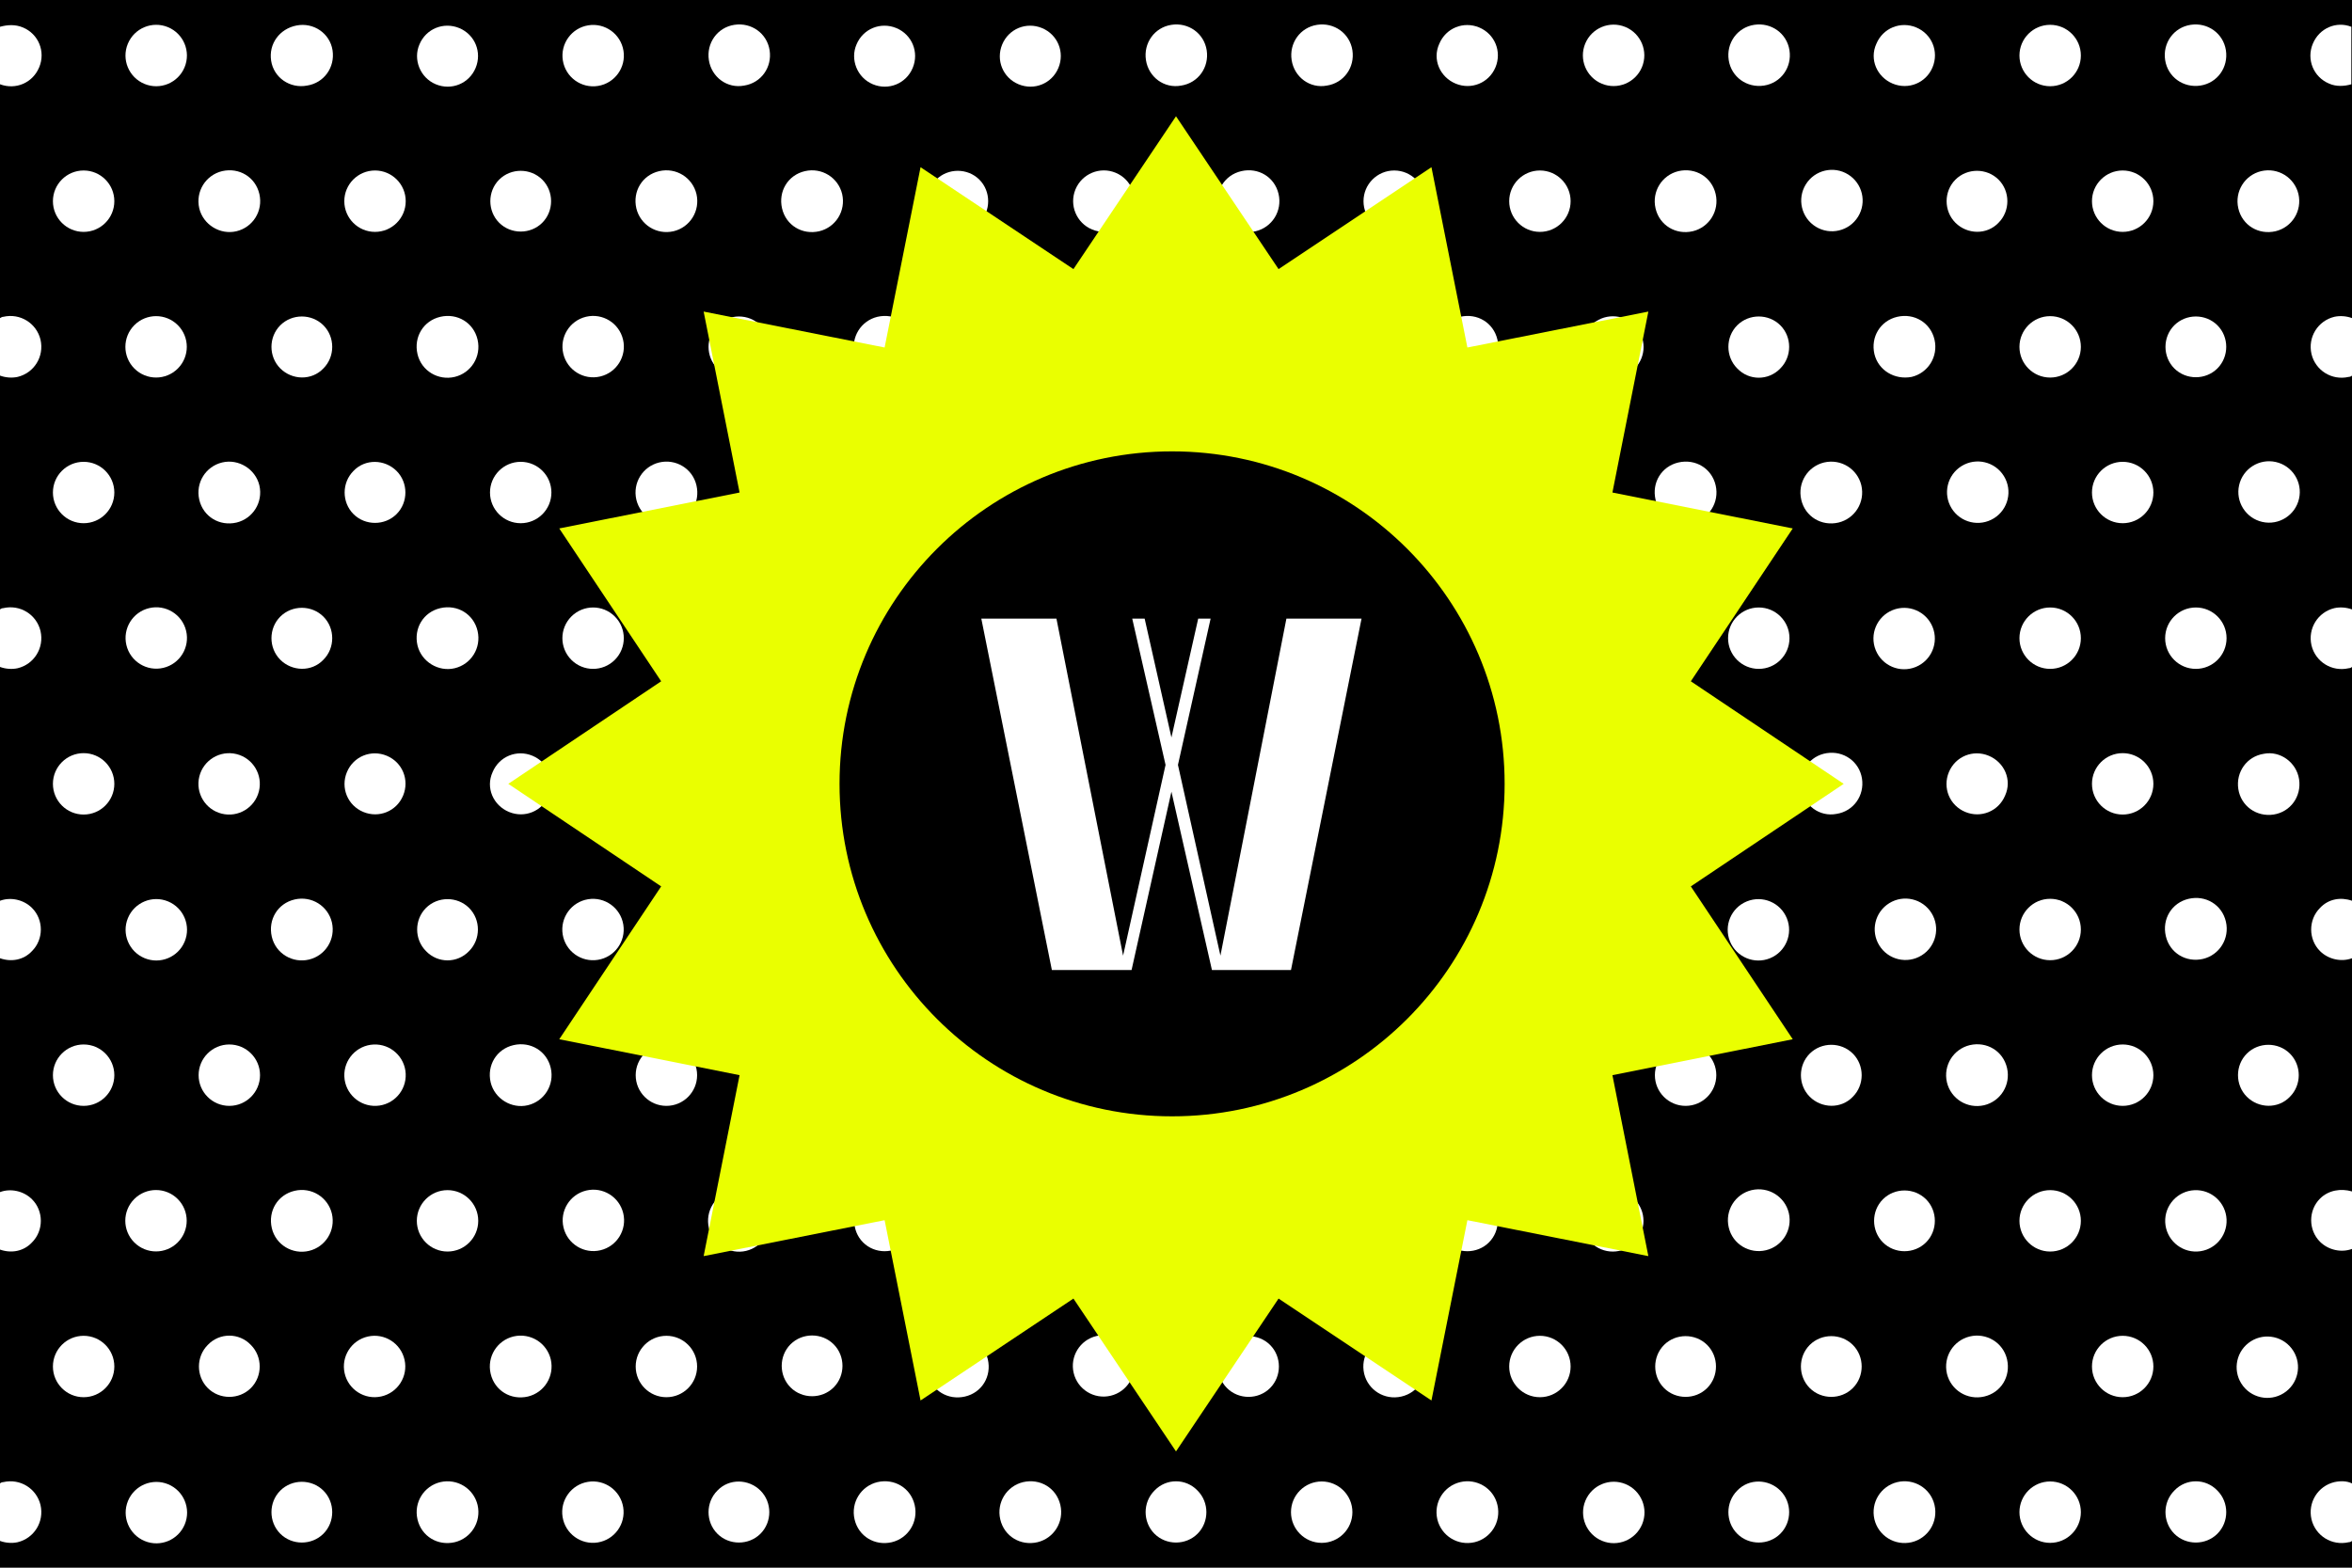 <svg version="1.1" id="Layer_1" xmlns="http://www.w3.org/2000/svg" xmlns:xlink="http://www.w3.org/1999/xlink" x="0px" y="0px"
	 viewBox="0 0 360 240" style="enable-background:new 0 0 360 240;" xml:space="preserve">
<style type="text/css">
	.st0{fill:#FFFFFF;}
	.st1{fill:#EAFF00;}
	
		 @keyframes rotate {
		100% {
			transform: rotate(-360deg);
		}
	 }


	 #XMLID_00000122702033855923458100000015202186965887237280_ {
	animation: rotate 50s linear infinite;
		transform-origin:50% 50%;
	 }
</style>
<rect class="main-rect" width="360" height="240"/>
<g class="dots">
	<path class="st0" d="M354,6.7c-1,2.4,0.1,5.1,2.5,6.1c1.1,0.5,2.4,0.4,3.4,0.1V4.1C357.6,3.2,355,4.3,354,6.7z"/>
	<path class="st0" d="M335.3,3.8c-2.6,0.4-4.3,2.8-3.9,5.4s2.8,4.3,5.4,3.9s4.3-2.8,3.9-5.4S337.9,3.4,335.3,3.8z"/>
	<path class="st0" d="M357.3,48.5c-2.5,0.6-4.1,3.1-3.5,5.7c0.6,2.5,3.1,4.1,5.7,3.5c0.2,0,0.4-0.1,0.5-0.2v-8.8
		C359.2,48.4,358.2,48.3,357.3,48.5z"/>
	<path class="st0" d="M339.4,56.4c1.8-1.8,1.8-4.8,0-6.6c-1.8-1.8-4.8-1.8-6.6,0s-1.8,4.8,0,6.6S337.6,58.2,339.4,56.4z"/>
	<path class="st0" d="M348.3,35.4c2.5-0.6,4.1-3.1,3.5-5.7c-0.6-2.5-3.1-4.1-5.7-3.5c-2.5,0.6-4.1,3.1-3.5,5.7S345.7,36,348.3,35.4z
		"/>
	<circle class="st0" cx="324.9" cy="30.8" r="4.7"/>
	<path class="st0" d="M357.3,93.1c-2.5,0.6-4.1,3.1-3.5,5.7c0.6,2.5,3.1,4.1,5.7,3.5c0.2,0,0.4-0.1,0.5-0.2v-8.8
		C359.2,93,358.2,92.9,357.3,93.1z"/>
	<circle class="st0" cx="336.1" cy="97.7" r="4.7"/>
	<ellipse transform="matrix(0.219 -0.976 0.976 0.219 197.68 397.67)" class="st0" cx="347.2" cy="75.4" rx="4.7" ry="4.7"/>
	<circle class="st0" cx="324.9" cy="75.4" r="4.7"/>
	<path class="st0" d="M355.1,139c-1.8,1.8-1.8,4.8,0,6.6c1.3,1.3,3.3,1.7,4.9,1.1v-8.8C358.3,137.3,356.4,137.6,355.1,139z"/>
	<path class="st0" d="M337.2,146.8c2.5-0.6,4.1-3.1,3.5-5.7s-3.1-4.1-5.7-3.5s-4.1,3.1-3.5,5.7C332.1,145.9,334.6,147.4,337.2,146.8
		z"/>
	<path class="st0" d="M346.5,115.4c-2.6,0.4-4.3,2.8-3.9,5.4s2.8,4.3,5.4,3.9s4.3-2.8,3.9-5.4S349,114.9,346.5,115.4z"/>
	<circle class="st0" cx="324.9" cy="120" r="4.7"/>
	<path class="st0" d="M355.1,183.5c-1.8,1.8-1.8,4.8,0,6.6c1.3,1.3,3.3,1.7,4.9,1.1v-8.8C358.3,181.9,356.4,182.2,355.1,183.5z"/>
	
		<ellipse transform="matrix(0.999 -4.499141e-02 4.499141e-02 0.999 -8.067 15.311)" class="st0" cx="336.1" cy="186.9" rx="4.7" ry="4.7"/>
	<path class="st0" d="M350.5,167.9c1.8-1.8,1.8-4.8,0-6.6s-4.8-1.8-6.6,0s-1.8,4.8,0,6.6S348.7,169.8,350.5,167.9z"/>
	<circle class="st0" cx="324.9" cy="164.6" r="4.7"/>
	<path class="st0" d="M357.3,226.9c-2.5,0.6-4.1,3.1-3.5,5.7c0.6,2.5,3.1,4.1,5.7,3.5c0.2,0,0.4-0.1,0.5-0.2v-8.8
		C359.2,226.7,358.2,226.7,357.3,226.9z"/>
	<path class="st0" d="M332.8,228.2c-1.8,1.8-1.8,4.8,0,6.6c1.8,1.8,4.8,1.8,6.6,0s1.8-4.8,0-6.6
		C337.6,226.3,334.6,226.3,332.8,228.2z"/>
	
		<ellipse transform="matrix(0.788 -0.615 0.615 0.788 -55.212 257.986)" class="st0" cx="347.2" cy="209.2" rx="4.7" ry="4.7"/>
	<circle class="st0" cx="324.9" cy="209.2" r="4.7"/>
	<circle class="st0" cx="313.8" cy="8.5" r="4.7"/>
	<path class="st0" d="M289.7,12.8c2.4,1,5.1-0.1,6.1-2.5s-0.1-5.1-2.5-6.1s-5.1,0.1-6.1,2.5C286.1,9.1,287.3,11.8,289.7,12.8z"/>
	<circle class="st0" cx="313.8" cy="53.1" r="4.7"/>
	<path class="st0" d="M292.6,57.7c2.5-0.6,4.1-3.1,3.5-5.7s-3.1-4.1-5.7-3.5s-4.1,3.1-3.5,5.7C287.5,56.7,290,58.2,292.6,57.7z"/>
	<path class="st0" d="M305.9,34.1c1.8-1.8,1.8-4.8,0-6.6s-4.8-1.8-6.6,0s-1.8,4.8,0,6.6S304.1,36,305.9,34.1z"/>
	<ellipse transform="matrix(0.526 -0.851 0.851 0.526 106.749 253.038)" class="st0" cx="280.3" cy="30.8" rx="4.7" ry="4.7"/>
	<circle class="st0" cx="313.8" cy="97.7" r="4.7"/>
	
		<ellipse transform="matrix(0.926 -0.377 0.377 0.926 -15.311 117.182)" class="st0" cx="291.5" cy="97.7" rx="4.7" ry="4.7"/>
	<ellipse transform="matrix(0.851 -0.526 0.526 0.851 5.542 170.351)" class="st0" cx="302.6" cy="75.4" rx="4.7" ry="4.7"/>
	<path class="st0" d="M281.4,80c2.5-0.6,4.1-3.1,3.5-5.7c-0.6-2.5-3.1-4.1-5.7-3.5c-2.5,0.6-4.1,3.1-3.5,5.7S278.8,80.6,281.4,80z"
		/>
	<circle class="st0" cx="313.8" cy="142.3" r="4.7"/>
	
		<ellipse transform="matrix(0.851 -0.526 0.526 0.851 -31.269 174.497)" class="st0" cx="291.5" cy="142.3" rx="4.7" ry="4.7"/>
	<path class="st0" d="M304.4,115.7c-2.4-1-5.1,0.1-6.1,2.5s0.1,5.1,2.5,6.1c2.4,1,5.1-0.1,6.1-2.5
		C308,119.4,306.8,116.7,304.4,115.7z"/>
	<path class="st0" d="M281.1,124.6c2.6-0.4,4.3-2.8,3.9-5.4c-0.4-2.6-2.8-4.3-5.4-3.9s-4.3,2.8-3.9,5.4S278.5,125.1,281.1,124.6z"/>
	<circle class="st0" cx="313.8" cy="186.9" r="4.7"/>
	<path class="st0" d="M294.8,190.2c1.8-1.8,1.8-4.8,0-6.6s-4.8-1.8-6.6,0s-1.8,4.8,0,6.6C290,192,293,192,294.8,190.2z"/>
	<path class="st0" d="M303.7,169.2c2.5-0.6,4.1-3.1,3.5-5.7s-3.1-4.1-5.7-3.5c-2.5,0.6-4.1,3.1-3.5,5.7
		C298.6,168.2,301.1,169.8,303.7,169.2z"/>
	<path class="st0" d="M283.6,167.9c1.8-1.8,1.8-4.8,0-6.6c-1.8-1.8-4.8-1.8-6.6,0c-1.8,1.8-1.8,4.8,0,6.6S281.8,169.8,283.6,167.9z"
		/>
	<circle class="st0" cx="313.8" cy="231.5" r="4.7"/>
	<path class="st0" d="M290.4,226.9c-2.5,0.6-4.1,3.1-3.5,5.7c0.6,2.5,3.1,4.1,5.7,3.5c2.5-0.6,4.1-3.1,3.5-5.7
		S292.9,226.3,290.4,226.9z"/>
	<path class="st0" d="M301.5,204.6c-2.5,0.6-4.1,3.1-3.5,5.7c0.6,2.5,3.1,4.1,5.7,3.5s4.1-3.1,3.5-5.7S304,204,301.5,204.6z"/>
	<path class="st0" d="M277,205.9c-1.8,1.8-1.8,4.8,0,6.6s4.8,1.8,6.6,0c1.8-1.8,1.8-4.8,0-6.6C281.8,204.1,278.8,204.1,277,205.9z"
		/>
	<path class="st0" d="M270,13.1c2.6-0.4,4.3-2.8,3.9-5.4c-0.4-2.6-2.8-4.3-5.4-3.9s-4.3,2.8-3.9,5.4S267.4,13.5,270,13.1z"/>
	<ellipse transform="matrix(0.383 -0.924 0.924 0.383 144.563 233.353)" class="st0" cx="246.9" cy="8.5" rx="4.7" ry="4.7"/>
	<path class="st0" d="M272.5,56.4c1.8-1.8,1.8-4.8,0-6.6s-4.8-1.8-6.6,0c-1.8,1.8-1.8,4.8,0,6.6C267.7,58.3,270.7,58.3,272.5,56.4z"
		/>
	<ellipse transform="matrix(0.707 -0.707 0.707 0.707 34.768 190.137)" class="st0" cx="246.9" cy="53.1" rx="4.7" ry="4.7"/>
	<path class="st0" d="M259.1,35.4c2.5-0.6,4.1-3.1,3.5-5.7s-3.1-4.1-5.7-3.5c-2.5,0.6-4.1,3.1-3.5,5.7S256.5,36,259.1,35.4z"/>
	<circle class="st0" cx="235.7" cy="30.8" r="4.7"/>
	<circle class="st0" cx="269.2" cy="97.7" r="4.7"/>
	<ellipse transform="matrix(0.973 -0.23 0.23 0.973 -15.842 59.339)" class="st0" cx="246.9" cy="97.7" rx="4.7" ry="4.7"/>
	<path class="st0" d="M259.1,80c2.5-0.6,4.1-3.1,3.5-5.7s-3.1-4.1-5.7-3.5s-4.1,3.1-3.5,5.7C254,79,256.5,80.6,259.1,80z"/>
	<circle class="st0" cx="235.7" cy="75.4" r="4.7"/>
	
		<ellipse transform="matrix(0.926 -0.377 0.377 0.926 -33.783 112.067)" class="st0" cx="269.2" cy="142.3" rx="4.7" ry="4.7"/>
	
		<ellipse transform="matrix(0.383 -0.924 0.924 0.383 20.948 315.95)" class="st0" cx="246.9" cy="142.3" rx="4.7" ry="4.7"/>
	<path class="st0" d="M258.8,124.6c2.6-0.4,4.3-2.8,3.9-5.4s-2.8-4.3-5.4-3.9s-4.3,2.8-3.9,5.4S256.2,125.1,258.8,124.6z"/>
	<circle class="st0" cx="235.7" cy="120" r="4.7"/>
	<path class="st0" d="M270.3,191.4c2.5-0.6,4.1-3.1,3.5-5.7c-0.6-2.5-3.1-4.1-5.7-3.5c-2.5,0.6-4.1,3.1-3.5,5.7
		S267.8,192,270.3,191.4z"/>
	
		<ellipse transform="matrix(0.707 -0.707 0.707 0.707 -59.843 229.326)" class="st0" cx="246.9" cy="186.9" rx="4.7" ry="4.7"/>
	<circle class="st0" cx="258" cy="164.6" r="4.7"/>
	<circle class="st0" cx="235.7" cy="164.6" r="4.7"/>
	<path class="st0" d="M265.9,228.2c-1.8,1.8-1.8,4.8,0,6.6c1.8,1.8,4.8,1.8,6.6,0s1.8-4.8,0-6.6S267.7,226.3,265.9,228.2z"/>
	
		<ellipse transform="matrix(0.383 -0.924 0.924 0.383 -61.462 371.015)" class="st0" cx="246.9" cy="231.5" rx="4.7" ry="4.7"/>
	<path class="st0" d="M254.7,205.9c-1.8,1.8-1.8,4.8,0,6.6s4.8,1.8,6.6,0s1.8-4.8,0-6.6C259.5,204.1,256.5,204.1,254.7,205.9z"/>
	<circle class="st0" cx="235.7" cy="209.2" r="4.7"/>
	<path class="st0" d="M222.8,12.8c2.4,1,5.1-0.1,6.1-2.5c1-2.4-0.1-5.1-2.5-6.1s-5.1,0.1-6.1,2.5C219.2,9.1,220.4,11.8,222.8,12.8z"
		/>
	<path class="st0" d="M203.1,13.1c2.6-0.4,4.3-2.8,3.9-5.4c-0.4-2.6-2.8-4.3-5.4-3.9c-2.6,0.4-4.3,2.8-3.9,5.4
		S200.5,13.6,203.1,13.1z"/>
	<path class="st0" d="M225.7,57.7c2.5-0.6,4.1-3.1,3.5-5.7s-3.1-4.1-5.7-3.5c-2.5,0.6-4.1,3.1-3.5,5.7S223.1,58.3,225.7,57.7z"/>
	<circle class="st0" cx="202.3" cy="53.1" r="4.7"/>
	<circle class="st0" cx="213.4" cy="30.8" r="4.7"/>
	<path class="st0" d="M192.2,35.4c2.5-0.6,4.1-3.1,3.5-5.7s-3.1-4.1-5.7-3.5s-4.1,3.1-3.5,5.7C187.1,34.4,189.6,36,192.2,35.4z"/>
	<path class="st0" d="M225.7,102.3c2.5-0.6,4.1-3.1,3.5-5.7s-3.1-4.1-5.7-3.5c-2.5,0.6-4.1,3.1-3.5,5.7S223.1,102.9,225.7,102.3z"/>
	<path class="st0" d="M205.6,101c1.8-1.8,1.8-4.8,0-6.6s-4.8-1.8-6.6,0s-1.8,4.8,0,6.6S203.8,102.9,205.6,101z"/>
	<path class="st0" d="M210.1,72.1c-1.8,1.8-1.8,4.8,0,6.6c1.8,1.8,4.8,1.8,6.6,0c1.8-1.8,1.8-4.8,0-6.6S211.9,70.3,210.1,72.1z"/>
	<path class="st0" d="M192.2,80c2.5-0.6,4.1-3.1,3.5-5.7c-0.6-2.5-3.1-4.1-5.7-3.5c-2.5,0.6-4.1,3.1-3.5,5.7S189.6,80.6,192.2,80z"
		/>
	<circle class="st0" cx="224.6" cy="142.3" r="4.7"/>
	<path class="st0" d="M203.4,146.9c2.5-0.6,4.1-3.1,3.5-5.7c-0.6-2.5-3.1-4.1-5.7-3.5s-4.1,3.1-3.5,5.7S200.9,147.5,203.4,146.9z"/>
	<path class="st0" d="M215.2,115.7c-2.4-1-5.1,0.1-6.1,2.5c-1,2.4,0.1,5.1,2.5,6.1c2.4,1,5.1-0.1,6.1-2.5S217.6,116.7,215.2,115.7z"
		/>
	<path class="st0" d="M191.9,124.6c2.6-0.4,4.3-2.8,3.9-5.4s-2.8-4.3-5.4-3.9s-4.3,2.8-3.9,5.4S189.3,125.1,191.9,124.6z"/>
	<path class="st0" d="M227.9,190.2c1.8-1.8,1.8-4.8,0-6.6c-1.8-1.8-4.8-1.8-6.6,0c-1.8,1.8-1.8,4.8,0,6.6
		C223.1,192,226.1,192,227.9,190.2z"/>
	<path class="st0" d="M203.4,191.5c2.5-0.6,4.1-3.1,3.5-5.7s-3.1-4.1-5.7-3.5c-2.5,0.6-4.1,3.1-3.5,5.7
		C198.3,190.5,200.9,192.1,203.4,191.5z"/>
	<path class="st0" d="M214.5,169.2c2.5-0.6,4.1-3.1,3.5-5.7s-3.1-4.1-5.7-3.5c-2.5,0.6-4.1,3.1-3.5,5.7S212,169.8,214.5,169.2z"/>
	<circle class="st0" cx="191.1" cy="164.6" r="4.7"/>
	<path class="st0" d="M223.5,226.9c-2.5,0.6-4.1,3.1-3.5,5.7c0.6,2.5,3.1,4.1,5.7,3.5c2.5-0.6,4.1-3.1,3.5-5.7
		S226,226.3,223.5,226.9z"/>
	<circle class="st0" cx="202.3" cy="231.5" r="4.7"/>
	<path class="st0" d="M212.3,204.6c-2.5,0.6-4.1,3.1-3.5,5.7c0.6,2.5,3.1,4.1,5.7,3.5s4.1-3.1,3.5-5.7S214.8,204,212.3,204.6z"/>
	<path class="st0" d="M187.8,205.9c-1.8,1.8-1.8,4.8,0,6.6c1.8,1.8,4.8,1.8,6.6,0c1.8-1.8,1.8-4.8,0-6.6
		C192.6,204.1,189.6,204.1,187.8,205.9z"/>
	<path class="st0" d="M180.8,13.1c2.6-0.4,4.3-2.8,3.9-5.4c-0.4-2.6-2.8-4.3-5.4-3.9s-4.3,2.8-3.9,5.4S178.2,13.6,180.8,13.1z"/>
	<path class="st0" d="M155.9,12.9c2.4,1,5.1-0.1,6.1-2.5c1-2.4-0.1-5.1-2.5-6.1c-2.4-1-5.1,0.1-6.1,2.5S153.5,11.9,155.9,12.9z"/>
	<circle class="st0" cx="180" cy="53.1" r="4.7"/>
	<ellipse transform="matrix(0.93 -0.368 0.368 0.93 -8.474 61.709)" class="st0" cx="157.7" cy="53.1" rx="4.7" ry="4.7"/>
	<ellipse transform="matrix(0.383 -0.924 0.924 0.383 75.809 175.057)" class="st0" cx="168.9" cy="30.8" rx="4.7" ry="4.7"/>
	<path class="st0" d="M149.9,34.1c1.8-1.8,1.8-4.8,0-6.6s-4.8-1.8-6.6,0s-1.8,4.8,0,6.6C145.1,35.9,148.1,35.9,149.9,34.1z"/>
	<path class="st0" d="M183.3,101c1.8-1.8,1.8-4.8,0-6.6s-4.8-1.8-6.6,0c-1.8,1.8-1.8,4.8,0,6.6S181.5,102.9,183.3,101z"/>
	<path class="st0" d="M158.8,102.3c2.5-0.6,4.1-3.1,3.5-5.7s-3.1-4.1-5.7-3.5c-2.5,0.6-4.1,3.1-3.5,5.7S156.2,102.9,158.8,102.3z"/>
	<ellipse transform="matrix(0.973 -0.23 0.23 0.973 -12.805 40.822)" class="st0" cx="168.9" cy="75.4" rx="4.7" ry="4.7"/>
	<path class="st0" d="M143.3,72c-1.8,1.8-1.8,4.8,0,6.6s4.8,1.8,6.6,0c1.8-1.8,1.8-4.8,0-6.6S145.1,70.2,143.3,72z"/>
	<ellipse transform="matrix(0.219 -0.976 0.976 0.219 1.785 286.798)" class="st0" cx="180" cy="142.3" rx="4.7" ry="4.7"/>
	<path class="st0" d="M161,145.6c1.8-1.8,1.8-4.8,0-6.6c-1.8-1.8-4.8-1.8-6.6,0s-1.8,4.8,0,6.6S159.2,147.5,161,145.6z"/>
	<ellipse transform="matrix(0.383 -0.924 0.924 0.383 -6.601 230.121)" class="st0" cx="168.9" cy="120" rx="4.7" ry="4.7"/>
	<path class="st0" d="M144.8,124.3c2.4,1,5.1-0.1,6.1-2.5c1-2.4-0.1-5.1-2.5-6.1c-2.4-1-5.1,0.1-6.1,2.5
		C141.2,120.6,142.4,123.3,144.8,124.3z"/>
	<path class="st0" d="M181.1,191.5c2.5-0.6,4.1-3.1,3.5-5.7s-3.1-4.1-5.7-3.5c-2.5,0.6-4.1,3.1-3.5,5.7
		C176,190.5,178.6,192.1,181.1,191.5z"/>
	<path class="st0" d="M161,190.2c1.8-1.8,1.8-4.8,0-6.6s-4.8-1.8-6.6,0s-1.8,4.8,0,6.6C156.2,192.1,159.2,192.1,161,190.2z"/>
	
		<ellipse transform="matrix(0.707 -0.707 0.707 0.707 -66.92 167.641)" class="st0" cx="168.9" cy="164.6" rx="4.7" ry="4.7"/>
	<path class="st0" d="M147.7,169.1c2.5-0.6,4.1-3.1,3.5-5.7s-3.1-4.1-5.7-3.5c-2.5,0.6-4.1,3.1-3.5,5.7
		C142.6,168.2,145.2,169.7,147.7,169.1z"/>
	<path class="st0" d="M176.7,228.2c-1.8,1.8-1.8,4.8,0,6.6c1.8,1.8,4.8,1.8,6.6,0c1.8-1.8,1.8-4.8,0-6.6
		C181.5,226.3,178.5,226.3,176.7,228.2z"/>
	<path class="st0" d="M156.6,226.9c-2.5,0.6-4.1,3.1-3.5,5.7s3.1,4.1,5.7,3.5c2.5-0.6,4.1-3.1,3.5-5.7S159.2,226.3,156.6,226.9z"/>
	
		<ellipse transform="matrix(0.973 -0.23 0.23 0.973 -43.546 44.401)" class="st0" cx="168.9" cy="209.2" rx="4.7" ry="4.7"/>
	<path class="st0" d="M145.5,204.6c-2.5,0.6-4.1,3.1-3.5,5.7s3.1,4.1,5.7,3.5s4.1-3.1,3.5-5.7C150.6,205.6,148.1,204,145.5,204.6z"
		/>
	<path class="st0" d="M133.6,12.9c2.4,1,5.1-0.1,6.1-2.5s-0.1-5.1-2.5-6.1s-5.1,0.1-6.1,2.5C130.1,9.1,131.2,11.9,133.6,12.9z"/>
	<path class="st0" d="M113.9,13.1c2.6-0.4,4.3-2.8,3.9-5.4s-2.8-4.3-5.4-3.9s-4.3,2.8-3.9,5.4S111.3,13.6,113.9,13.1z"/>
	<path class="st0" d="M136.5,57.7c2.5-0.6,4.1-3.1,3.5-5.7s-3.1-4.1-5.7-3.5c-2.5,0.6-4.1,3.1-3.5,5.7S133.9,58.3,136.5,57.7z"/>
	<path class="st0" d="M116.4,56.4c1.8-1.8,1.8-4.8,0-6.6s-4.8-1.8-6.6,0s-1.8,4.8,0,6.6C111.6,58.3,114.6,58.3,116.4,56.4z"/>
	<path class="st0" d="M125.4,35.4c2.5-0.6,4.1-3.1,3.5-5.7c-0.6-2.5-3.1-4.1-5.7-3.5s-4.1,3.1-3.5,5.7S122.8,36,125.4,35.4z"/>
	<path class="st0" d="M103.1,35.4c2.5-0.6,4.1-3.1,3.5-5.7c-0.6-2.5-3.1-4.1-5.7-3.5s-4.1,3.1-3.5,5.7C98,34.4,100.5,36,103.1,35.4z
		"/>
	<path class="st0" d="M136.5,102.3c2.5-0.6,4.1-3.1,3.5-5.7s-3.1-4.1-5.7-3.5c-2.5,0.6-4.1,3.1-3.5,5.7
		C131.4,101.3,134,102.9,136.5,102.3z"/>
	<circle class="st0" cx="113.1" cy="97.7" r="4.7"/>
	<path class="st0" d="M123.2,70.8c-2.5,0.6-4.1,3.1-3.5,5.7c0.6,2.5,3.1,4.1,5.7,3.5s4.1-3.1,3.5-5.7S125.7,70.2,123.2,70.8z"/>
	<path class="st0" d="M100.9,70.8c-2.5,0.6-4.1,3.1-3.5,5.7c0.6,2.5,3.1,4.1,5.7,3.5s4.1-3.1,3.5-5.7S103.4,70.2,100.9,70.8z"/>
	<path class="st0" d="M138.7,145.6c1.8-1.8,1.8-4.8,0-6.6c-1.8-1.8-4.8-1.8-6.6,0c-1.8,1.8-1.8,4.8,0,6.6
		C133.9,147.5,136.9,147.5,138.7,145.6z"/>
	<path class="st0" d="M114.2,146.9c2.5-0.6,4.1-3.1,3.5-5.7c-0.6-2.5-3.1-4.1-5.7-3.5s-4.1,3.1-3.5,5.7
		C109.1,145.9,111.7,147.5,114.2,146.9z"/>
	<path class="st0" d="M123.6,115.4c-2.6,0.4-4.3,2.8-3.9,5.4s2.8,4.3,5.4,3.9s4.3-2.8,3.9-5.4S126.1,114.9,123.6,115.4z"/>
	<path class="st0" d="M101.3,115.4c-2.6,0.4-4.3,2.8-3.9,5.4s2.8,4.3,5.4,3.9s4.3-2.8,3.9-5.4C106.2,116.7,103.8,114.9,101.3,115.4z
		"/>
	<path class="st0" d="M132.1,183.6c-1.8,1.8-1.8,4.8,0,6.6c1.8,1.8,4.8,1.8,6.6,0s1.8-4.8,0-6.6S133.9,181.7,132.1,183.6z"/>
	<path class="st0" d="M114.2,191.5c2.5-0.6,4.1-3.1,3.5-5.7s-3.1-4.1-5.7-3.5c-2.5,0.6-4.1,3.1-3.5,5.7
		C109.1,190.5,111.7,192.1,114.2,191.5z"/>
	<path class="st0" d="M127.6,167.9c1.8-1.8,1.8-4.8,0-6.6c-1.8-1.8-4.8-1.8-6.6,0s-1.8,4.8,0,6.6S125.8,169.7,127.6,167.9z"/>
	<circle class="st0" cx="102" cy="164.6" r="4.7"/>
	<path class="st0" d="M134.3,226.9c-2.5,0.6-4.1,3.1-3.5,5.7s3.1,4.1,5.7,3.5c2.5-0.6,4.1-3.1,3.5-5.7S136.9,226.3,134.3,226.9z"/>
	<path class="st0" d="M109.8,228.2c-1.8,1.8-1.8,4.8,0,6.6c1.8,1.8,4.8,1.8,6.6,0c1.8-1.8,1.8-4.8,0-6.6S111.6,226.3,109.8,228.2z"
		/>
	<path class="st0" d="M121,205.8c-1.8,1.8-1.8,4.8,0,6.6s4.8,1.8,6.6,0s1.8-4.8,0-6.6C125.8,204,122.8,204,121,205.8z"/>
	<circle class="st0" cx="102" cy="209.2" r="4.7"/>
	<ellipse transform="matrix(0.987 -0.16 0.16 0.987 -0.189 14.654)" class="st0" cx="90.8" cy="8.5" rx="4.7" ry="4.7"/>
	<path class="st0" d="M66.7,12.9c2.4,1,5.1-0.1,6.1-2.5s-0.1-5.1-2.5-6.1c-2.4-1-5.1,0.1-6.1,2.5C63.2,9.1,64.3,11.9,66.7,12.9z"/>
	<ellipse transform="matrix(0.973 -0.23 0.23 0.973 -9.771 22.282)" class="st0" cx="90.8" cy="53.1" rx="4.7" ry="4.7"/>
	<path class="st0" d="M69.6,57.7c2.5-0.6,4.1-3.1,3.5-5.7s-3.1-4.1-5.7-3.5s-4.1,3.1-3.5,5.7S67.1,58.3,69.6,57.7z"/>
	<path class="st0" d="M83,34.1c1.8-1.8,1.8-4.8,0-6.6s-4.8-1.8-6.6,0s-1.8,4.8,0,6.6C78.2,35.9,81.2,35.9,83,34.1z"/>
	<circle class="st0" cx="57.4" cy="30.8" r="4.7"/>
	<ellipse transform="matrix(0.707 -0.707 0.707 0.707 -42.49 92.821)" class="st0" cx="90.8" cy="97.7" rx="4.7" ry="4.7"/>
	<path class="st0" d="M69.6,102.3c2.5-0.6,4.1-3.1,3.5-5.7s-3.1-4.1-5.7-3.5s-4.1,3.1-3.5,5.7C64.5,101.3,67.1,102.9,69.6,102.3z"/>
	<circle class="st0" cx="79.7" cy="75.4" r="4.7"/>
	<path class="st0" d="M54.1,72.1c-1.8,1.8-1.8,4.8,0,6.6s4.8,1.8,6.6,0s1.8-4.8,0-6.6S55.9,70.2,54.1,72.1z"/>
	<ellipse transform="matrix(0.987 -0.16 0.16 0.987 -21.622 16.382)" class="st0" cx="90.8" cy="142.3" rx="4.7" ry="4.7"/>
	<path class="st0" d="M71.8,145.6c1.8-1.8,1.8-4.8,0-6.6c-1.8-1.8-4.8-1.8-6.6,0s-1.8,4.8,0,6.6C67,147.5,70,147.5,71.8,145.6z"/>
	<path class="st0" d="M77.9,124.3c2.4,1,5.1-0.1,6.1-2.5c1-2.4-0.1-5.1-2.5-6.1c-2.4-1-5.1,0.1-6.1,2.5
		C74.3,120.6,75.5,123.3,77.9,124.3z"/>
	<path class="st0" d="M55.6,124.3c2.4,1,5.1-0.1,6.1-2.5c1-2.4-0.1-5.1-2.5-6.1s-5.1,0.1-6.1,2.5C52.1,120.6,53.2,123.3,55.6,124.3z
		"/>
	<ellipse transform="matrix(0.973 -0.23 0.23 0.973 -40.512 25.861)" class="st0" cx="90.8" cy="186.9" rx="4.7" ry="4.7"/>
	<circle class="st0" cx="68.5" cy="186.9" r="4.7"/>
	<path class="st0" d="M80.8,169.2c2.5-0.6,4.1-3.1,3.5-5.7s-3.1-4.1-5.7-3.5s-4.1,3.1-3.5,5.7C75.7,168.2,78.3,169.8,80.8,169.2z"/>
	
		<ellipse transform="matrix(0.999 -4.499141e-02 4.499141e-02 0.999 -7.347 2.749)" class="st0" cx="57.4" cy="164.6" rx="4.7" ry="4.7"/>
	<ellipse transform="matrix(0.987 -0.16 0.16 0.987 -35.91 17.534)" class="st0" cx="90.8" cy="231.5" rx="4.7" ry="4.7"/>
	<path class="st0" d="M67.4,226.9c-2.5,0.6-4.1,3.1-3.5,5.7s3.1,4.1,5.7,3.5c2.5-0.6,4.1-3.1,3.5-5.7
		C72.5,227.9,70,226.3,67.4,226.9z"/>
	<path class="st0" d="M78.6,204.6c-2.5,0.6-4.1,3.1-3.5,5.7s3.1,4.1,5.7,3.5c2.5-0.6,4.1-3.1,3.5-5.7
		C83.7,205.6,81.2,204,78.6,204.6z"/>
	<ellipse transform="matrix(0.976 -0.217 0.217 0.976 -44.084 17.474)" class="st0" cx="57.4" cy="209.2" rx="4.7" ry="4.7"/>
	<path class="st0" d="M47,13.1c2.6-0.4,4.3-2.8,3.9-5.4S48,3.4,45.4,3.9s-4.3,2.8-3.9,5.4S44.4,13.6,47,13.1z"/>
	<ellipse transform="matrix(0.383 -0.924 0.924 0.383 6.901 27.328)" class="st0" cx="23.9" cy="8.5" rx="4.7" ry="4.7"/>
	<path class="st0" d="M49.5,56.4c1.8-1.8,1.8-4.8,0-6.6c-1.8-1.8-4.8-1.8-6.6,0s-1.8,4.8,0,6.6S47.7,58.3,49.5,56.4z"/>
	<ellipse transform="matrix(0.707 -0.707 0.707 0.707 -30.547 32.453)" class="st0" cx="23.9" cy="53.1" rx="4.7" ry="4.7"/>
	<path class="st0" d="M36.2,35.4c2.5-0.6,4.1-3.1,3.5-5.7s-3.1-4.1-5.7-3.5c-2.5,0.6-4.1,3.1-3.5,5.7C31.1,34.4,33.7,36,36.2,35.4z"
		/>
	<circle class="st0" cx="12.8" cy="30.8" r="4.7"/>
	<path class="st0" d="M49.5,101c1.8-1.8,1.8-4.8,0-6.6s-4.8-1.8-6.6,0c-1.8,1.8-1.8,4.8,0,6.6S47.7,102.9,49.5,101z"/>
	<ellipse transform="matrix(0.973 -0.23 0.23 0.973 -21.807 8.105)" class="st0" cx="23.9" cy="97.7" rx="4.7" ry="4.7"/>
	<path class="st0" d="M34,70.8c-2.5,0.6-4.1,3.1-3.5,5.7s3.1,4.1,5.7,3.5c2.5-0.6,4.1-3.1,3.5-5.7C39.1,71.8,36.5,70.2,34,70.8z"/>
	<circle class="st0" cx="12.8" cy="75.4" r="4.7"/>
	<path class="st0" d="M47.3,146.9c2.5-0.6,4.1-3.1,3.5-5.7c-0.6-2.5-3.1-4.1-5.7-3.5s-4.1,3.1-3.5,5.7S44.8,147.5,47.3,146.9z"/>
	
		<ellipse transform="matrix(0.383 -0.924 0.924 0.383 -116.714 109.925)" class="st0" cx="23.9" cy="142.3" rx="4.7" ry="4.7"/>
	<ellipse transform="matrix(0.242 -0.97 0.97 0.242 -89.824 125.012)" class="st0" cx="35.1" cy="120" rx="4.7" ry="4.7"/>
	<circle class="st0" cx="12.8" cy="120" r="4.7"/>
	<path class="st0" d="M47.3,191.5c2.5-0.6,4.1-3.1,3.5-5.7c-0.6-2.5-3.1-4.1-5.7-3.5s-4.1,3.1-3.5,5.7S44.8,192.1,47.3,191.5z"/>
	
		<ellipse transform="matrix(0.707 -0.707 0.707 0.707 -125.158 71.642)" class="st0" cx="23.9" cy="186.9" rx="4.7" ry="4.7"/>
	<circle class="st0" cx="35.1" cy="164.6" r="4.7"/>
	<circle class="st0" cx="12.8" cy="164.6" r="4.7"/>
	<path class="st0" d="M42.9,228.2c-1.8,1.8-1.8,4.8,0,6.6s4.8,1.8,6.6,0c1.8-1.8,1.8-4.8,0-6.6C47.7,226.4,44.7,226.4,42.9,228.2z"
		/>
	
		<ellipse transform="matrix(0.383 -0.924 0.924 0.383 -199.124 164.99)" class="st0" cx="23.9" cy="231.5" rx="4.7" ry="4.7"/>
	<path class="st0" d="M31.8,205.9c-1.8,1.8-1.8,4.8,0,6.6s4.8,1.8,6.6,0c1.8-1.8,1.8-4.8,0-6.6C36.6,204,33.6,204,31.8,205.9z"/>
	<circle class="st0" cx="12.8" cy="209.2" r="4.7"/>
	<path class="st0" d="M6,10.3c1-2.4-0.1-5.1-2.5-6.1C2.3,3.7,1.1,3.8,0,4.1v8.8C2.4,13.8,5,12.7,6,10.3z"/>
	<path class="st0" d="M2.7,57.7c2.5-0.6,4.1-3.1,3.5-5.7c-0.6-2.5-3.1-4.1-5.7-3.5c-0.2,0-0.3,0.1-0.5,0.2v8.8
		C0.8,57.8,1.8,57.9,2.7,57.7z"/>
	<path class="st0" d="M2.7,102.3c2.5-0.6,4.1-3.1,3.5-5.7c-0.6-2.5-3.1-4.1-5.7-3.5c-0.2,0-0.4,0.1-0.5,0.2v8.8
		C0.8,102.4,1.8,102.5,2.7,102.3z"/>
	<path class="st0" d="M4.9,145.6c1.8-1.8,1.8-4.8,0-6.6c-1.3-1.3-3.3-1.7-4.9-1.1v8.8C1.7,147.3,3.6,147,4.9,145.6z"/>
	<path class="st0" d="M4.9,190.2c1.8-1.8,1.8-4.8,0-6.6c-1.3-1.3-3.3-1.7-4.9-1.1v8.8C1.7,191.9,3.6,191.6,4.9,190.2z"/>
	<path class="st0" d="M2.7,236.1c2.5-0.6,4.1-3.1,3.5-5.7c-0.6-2.5-3.1-4.1-5.7-3.5c-0.2,0-0.4,0.1-0.5,0.2v8.8
		C0.8,236.2,1.8,236.3,2.7,236.1z"/>
</g>
<g id="XMLID_00000040574258034648347720000001519141102560308633_">
	<g id="XMLID_00000013185826108821625100000004338975994121938817_">
		<polygon id="XMLID_00000122702033855923458100000015202186965887237280_" class="st1" points="282.2,120 258.8,135.7 274.4,159.1 
			246.8,164.6 252.3,192.3 224.6,186.8 219.1,214.4 195.7,198.8 180,222.2 164.3,198.8 140.9,214.4 135.4,186.8 107.7,192.3 
			113.2,164.6 85.6,159.1 101.2,135.7 77.8,120 101.2,104.3 85.6,80.9 113.2,75.4 107.7,47.7 135.4,53.2 140.9,25.6 164.3,41.2 
			180,17.8 195.7,41.2 219.1,25.6 224.6,53.2 252.3,47.7 246.8,75.4 274.4,80.9 258.8,104.3 		"/>
	</g>
</g>
<g id="Waltz-Logo-CircleW-Black-withWhite-FINAL_00000129196188016862424950000000883316478693153156_">
	<g>
		<g>
			<path d="M230.3,120c0-28.1-22.8-50.9-50.9-50.9s-50.9,22.8-50.9,50.9s22.8,50.9,50.9,50.9S230.3,148.1,230.3,120"/>
			<polygon class="st0" points="208.4,94.7 196.9,94.7 186.8,146.3 180.3,117.1 185.3,94.7 183.4,94.7 179.3,112.9 175.2,94.7 
				173.3,94.7 178.4,117.1 171.9,146.3 161.7,94.7 150.2,94.7 161,148.5 173.2,148.5 179.3,121.2 185.5,148.5 197.6,148.5 			"/>
		</g>
	</g>
</g>
</svg>
